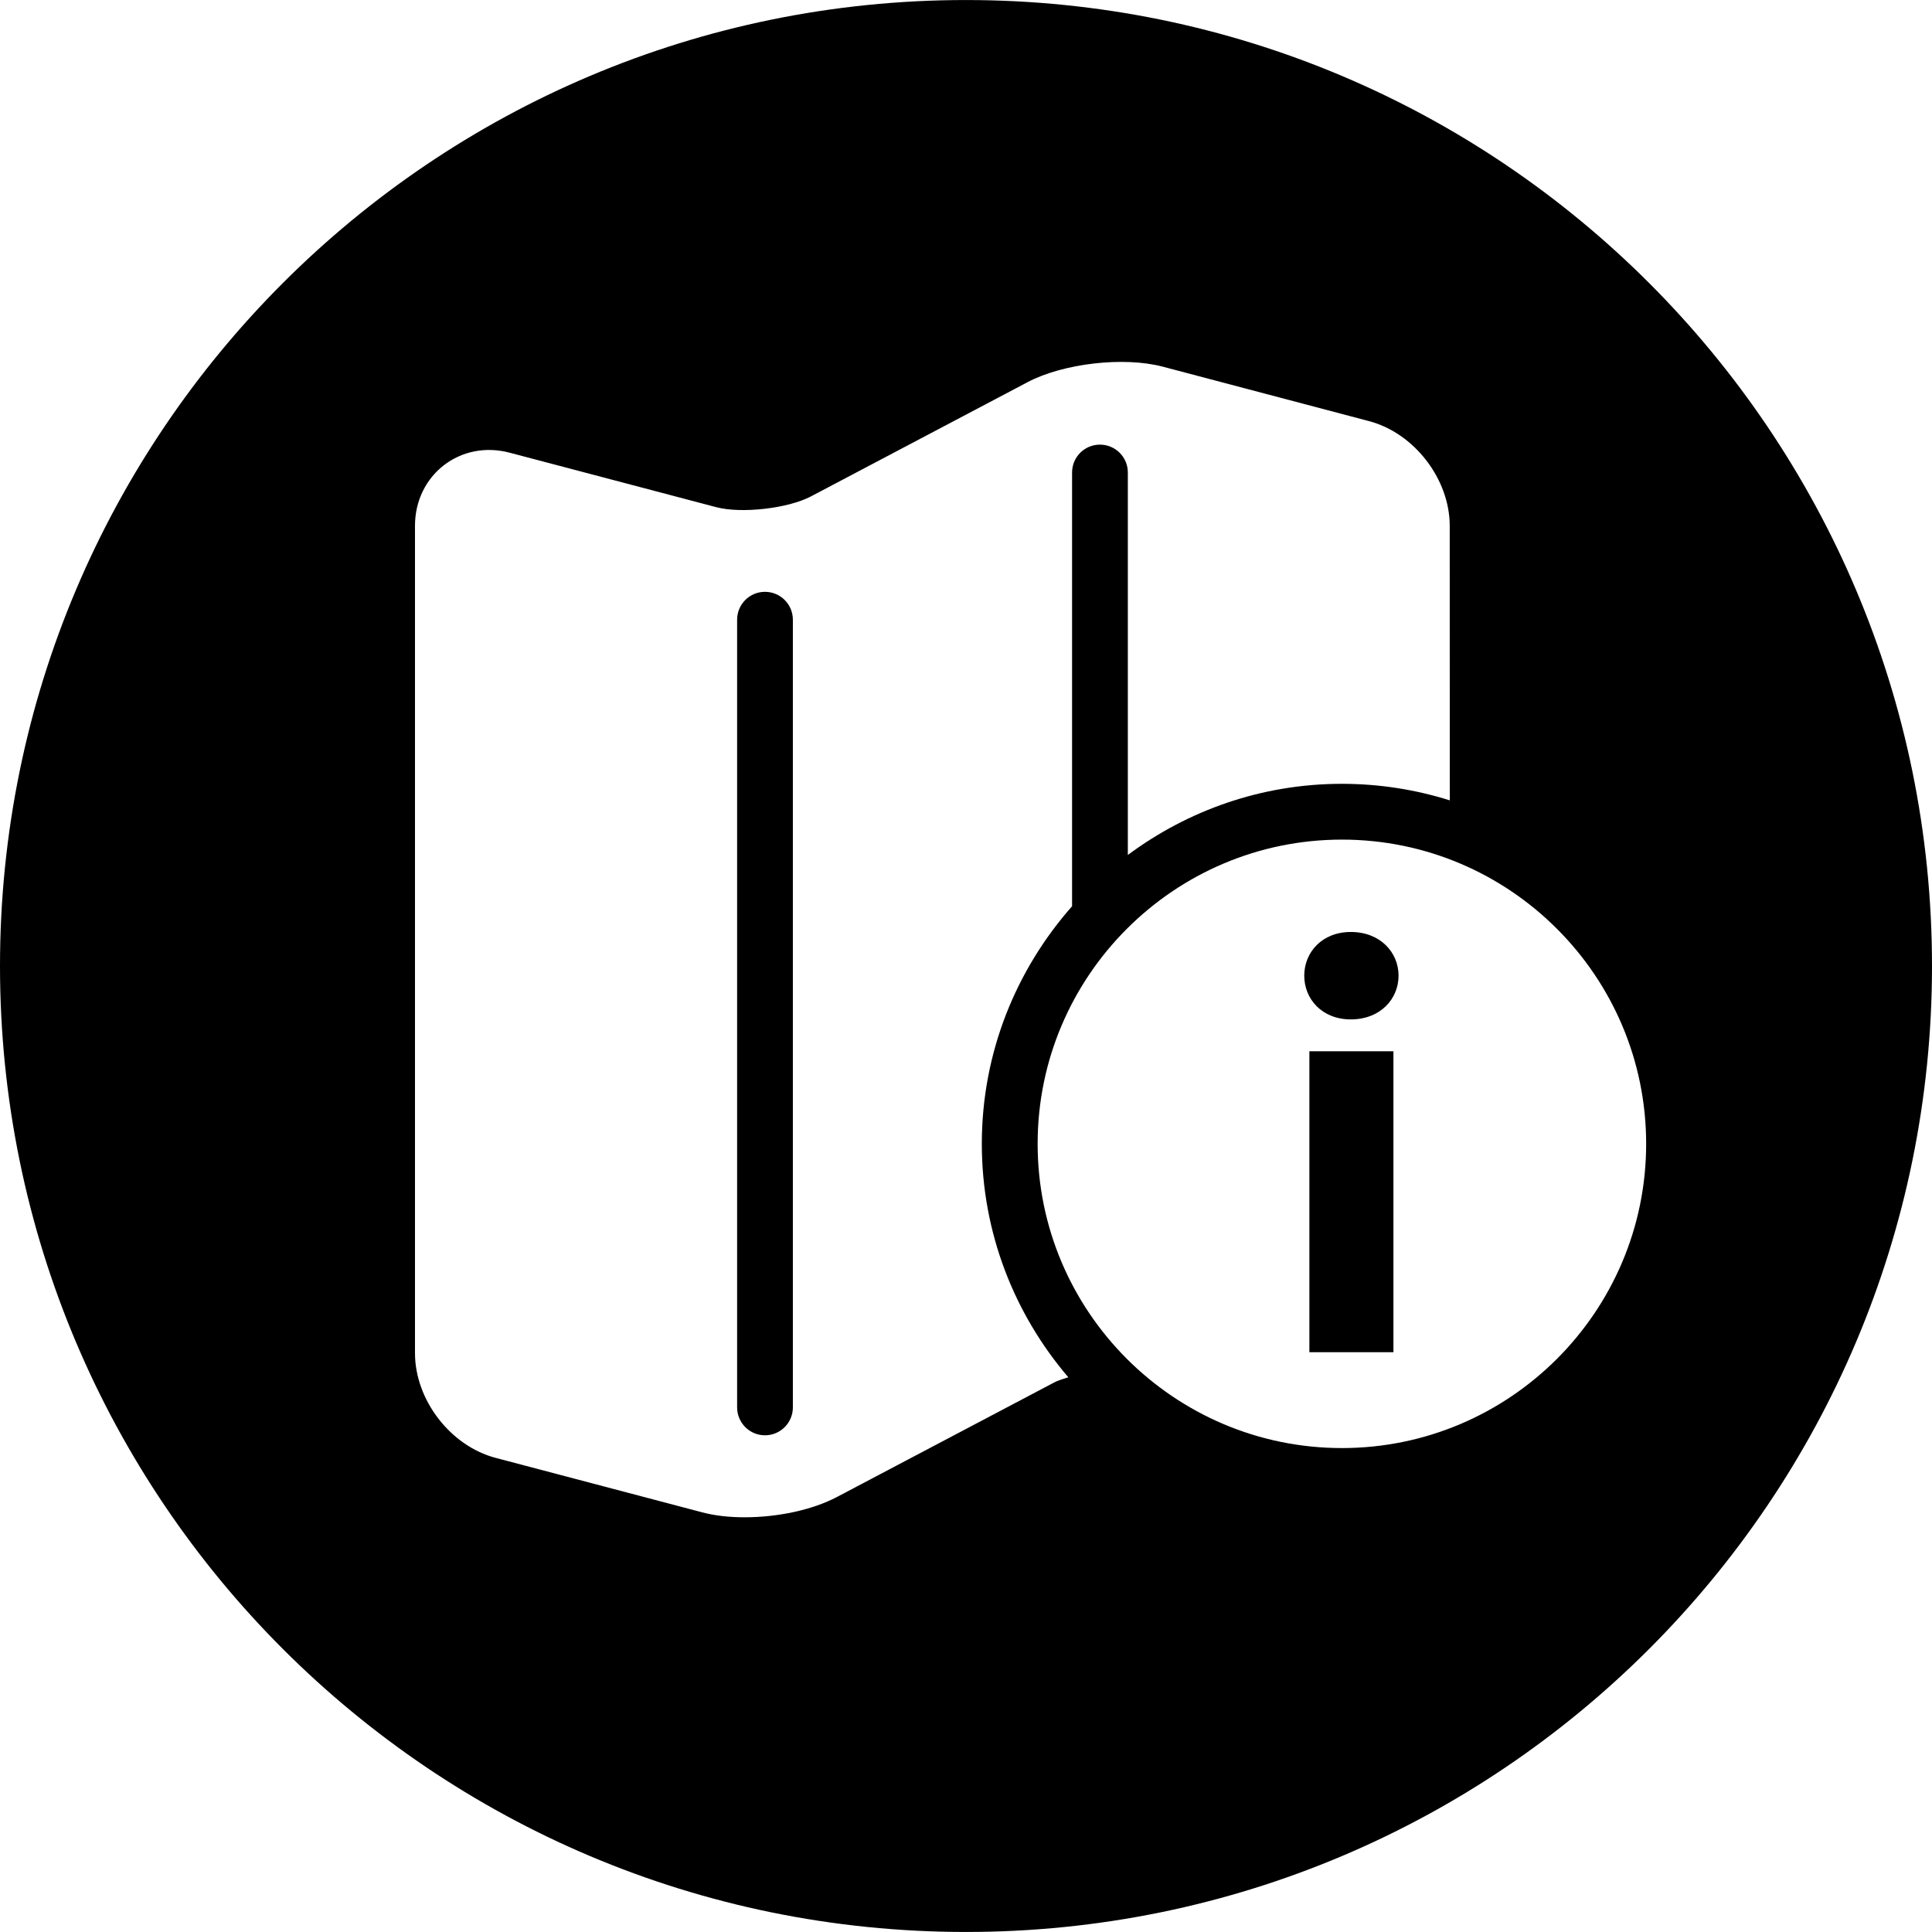 <svg width="64" height="64" viewBox="0 0 64 64" xmlns="http://www.w3.org/2000/svg"><title>03003tripinfoC</title><path d="M44.453 47.969c-5.558 0-10.08-4.521-10.08-10.078 0-5.558 4.523-10.078 10.08-10.078 5.558 0 10.078 4.521 10.078 10.078 0 5.558-4.521 10.078-10.078 10.078zm-9.541-2.168l-7.184 3.787c-.799.423-1.945.674-3.065.674-.519 0-.99-.055-1.403-.164l-6.841-1.804c-1.498-.395-2.672-1.919-2.672-3.471v-27.402c-.002-1.685 1.5-2.861 3.143-2.423l6.841 1.804c.829.217 2.368.045 3.135-.359l7.181-3.787c1.171-.616 3.173-.852 4.47-.51l6.833 1.804c1.498.395 2.674 1.919 2.674 3.471l.002 9.092c-1.129-.355-2.329-.548-3.575-.548-2.657 0-5.105.882-7.09 2.357v-12.671c0-.51-.414-.922-.925-.922-.51 0-.922.412-.922.922v14.369c-1.855 2.102-2.99 4.852-2.99 7.87 0 2.952 1.084 5.649 2.865 7.734-.17.055-.346.106-.478.176zm8.463-1.007h2.784v-9.97h-2.784v9.97zm1.373-13.921c-.959 0-1.543.678-1.543 1.447 0 .771.584 1.449 1.543 1.449.978 0 1.581-.678 1.581-1.449 0-.769-.604-1.447-1.581-1.447zm-19.408-11.268c-.51 0-.922.414-.922.925v26.091c0 .51.412.925.922.925.512 0 .925-.414.925-.925v-26.091c0-.51-.412-.925-.925-.925zm6.659-19.604c-17.672 0-31.999 14.327-31.999 31.999 0 17.672 14.327 31.999 31.999 31.999 17.674 0 32.001-14.327 32.001-31.999 0-17.672-14.327-31.999-32.001-31.999z"/></svg>